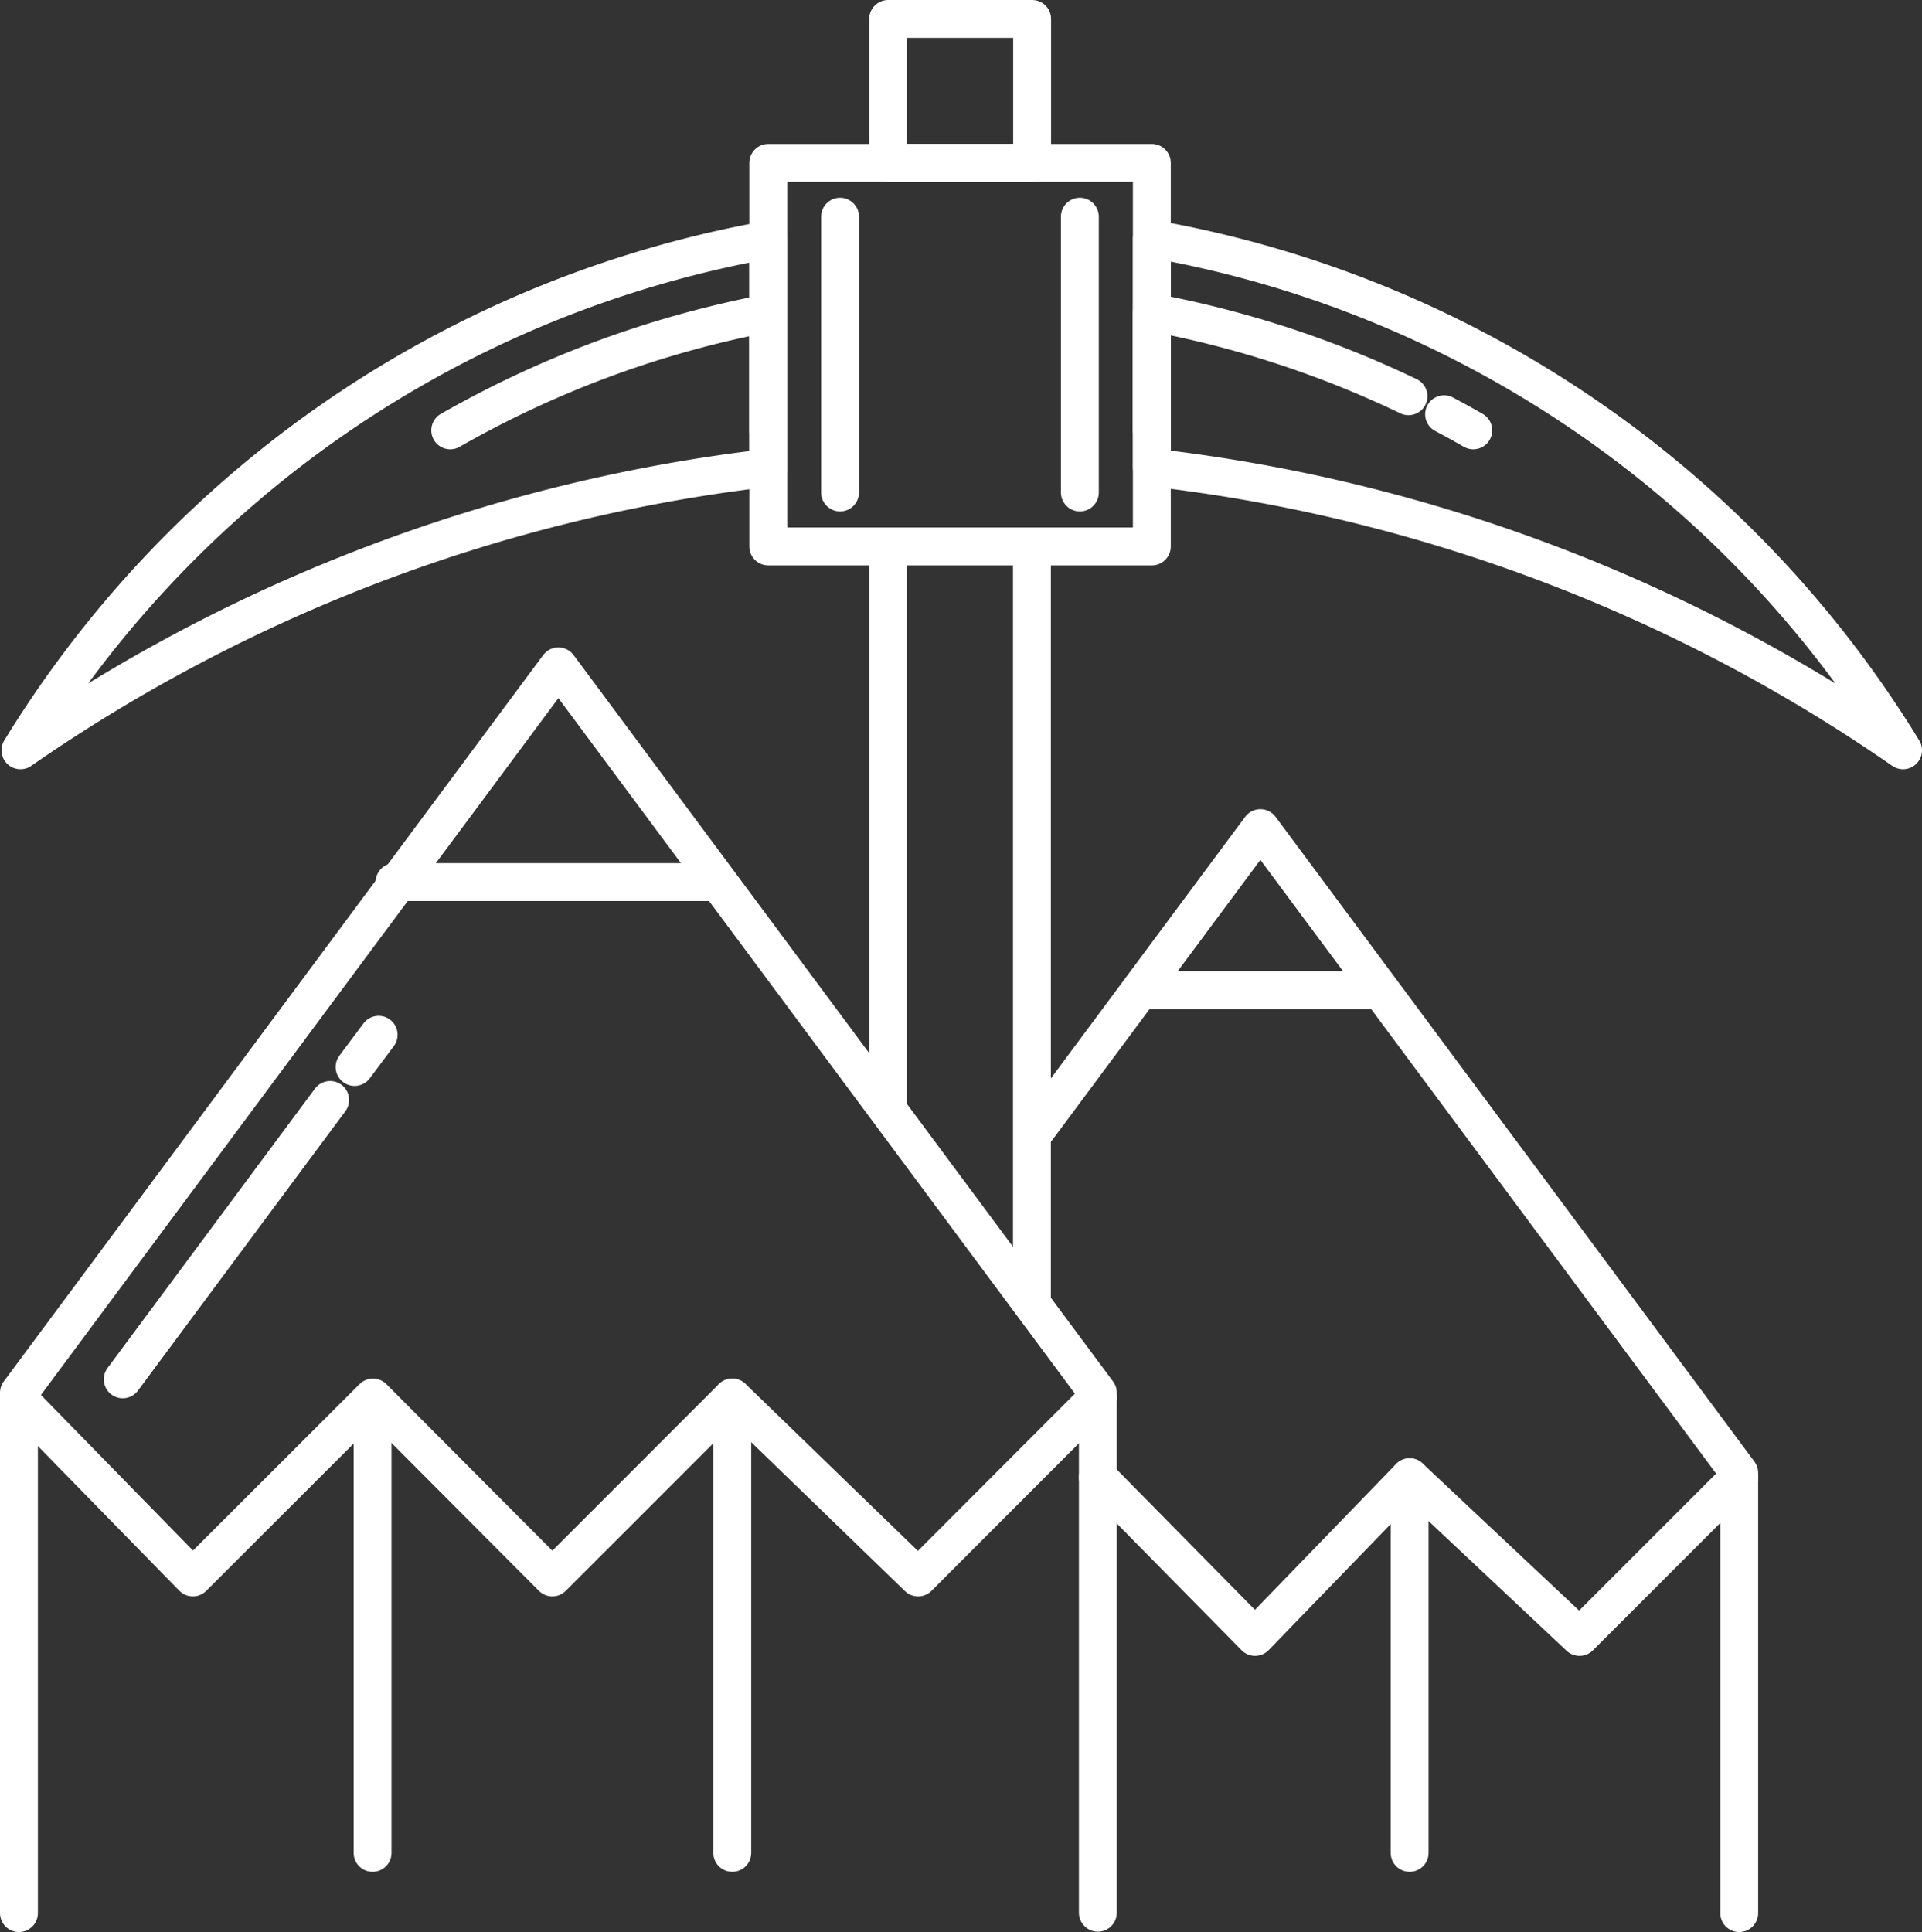 <svg xmlns="http://www.w3.org/2000/svg" xmlns:xlink="http://www.w3.org/1999/xlink" viewBox="0 0 101.47 102"><rect x="0" y="0" width="101.47" height="102" fill="#333333" stroke="none"/><defs><style>.a,.b{fill:none;}.b{stroke:#fff;stroke-linecap:round;stroke-linejoin:round;stroke-width:2px;}.c{clip-path:url(#a);}</style><clipPath id="a"><rect class="a" width="101.47" height="102"/></clipPath></defs><title>culture-05</title><rect class="b" x="40.56" y="8.6" width="20.25" height="20.25"/><g class="c"><path class="b" d="M40.56,22.72V16.53a54.22,54.22,0,0,0-16.79,6.19"/><path class="b" d="M74.36,20.92a54.24,54.24,0,0,0-13.55-4.43v6.22"/><path class="b" d="M77.78,22.72q-.76-.44-1.54-.85"/><path class="b" d="M60.81,24.68a86.88,86.88,0,0,1,39.66,14.93,58.29,58.29,0,0,0-39.66-27Z"/><path class="b" d="M40.56,12.66A58.3,58.3,0,0,0,1.08,39.61,86.88,86.88,0,0,1,40.56,24.7Z"/><rect class="b" x="46.89" y="1" width="7.6" height="7.6"/><line class="b" x1="54.48" y1="68.41" x2="54.48" y2="29.16"/><line class="b" x1="46.89" y1="29.16" x2="46.89" y2="58.59"/><line class="b" x1="44.35" y1="11.44" x2="44.35" y2="26"/><line class="b" x1="57.01" y1="11.44" x2="57.01" y2="26"/><polyline class="b" points="57.96 100.98 57.96 73.53 29.48 35.18 1 73.53 1 101"/><line class="b" x1="17.43" y1="58.07" x2="6.48" y2="72.82"/><line class="b" x1="19.99" y1="54.63" x2="18.72" y2="56.33"/><line class="b" x1="20.83" y1="46.57" x2="37.92" y2="46.57"/><polyline class="b" points="57.96 73.78 48.47 83.28 38.66 73.78 29.16 83.28 19.69 73.78 10.18 83.28 1 73.89"/><line class="b" x1="38.66" y1="73.78" x2="38.66" y2="97.82"/><line class="b" x1="19.67" y1="74.87" x2="19.67" y2="97.82"/><polyline class="b" points="91.82 101 91.82 77.76 66.54 43.72 54.79 59.54"/><line class="b" x1="60.28" y1="52.27" x2="72.62" y2="52.27"/><polyline class="b" points="91.82 77.99 83.39 86.42 74.42 77.99 66.26 86.42 57.96 77.99"/><line class="b" x1="74.42" y1="77.99" x2="74.42" y2="97.82"/></g></svg>